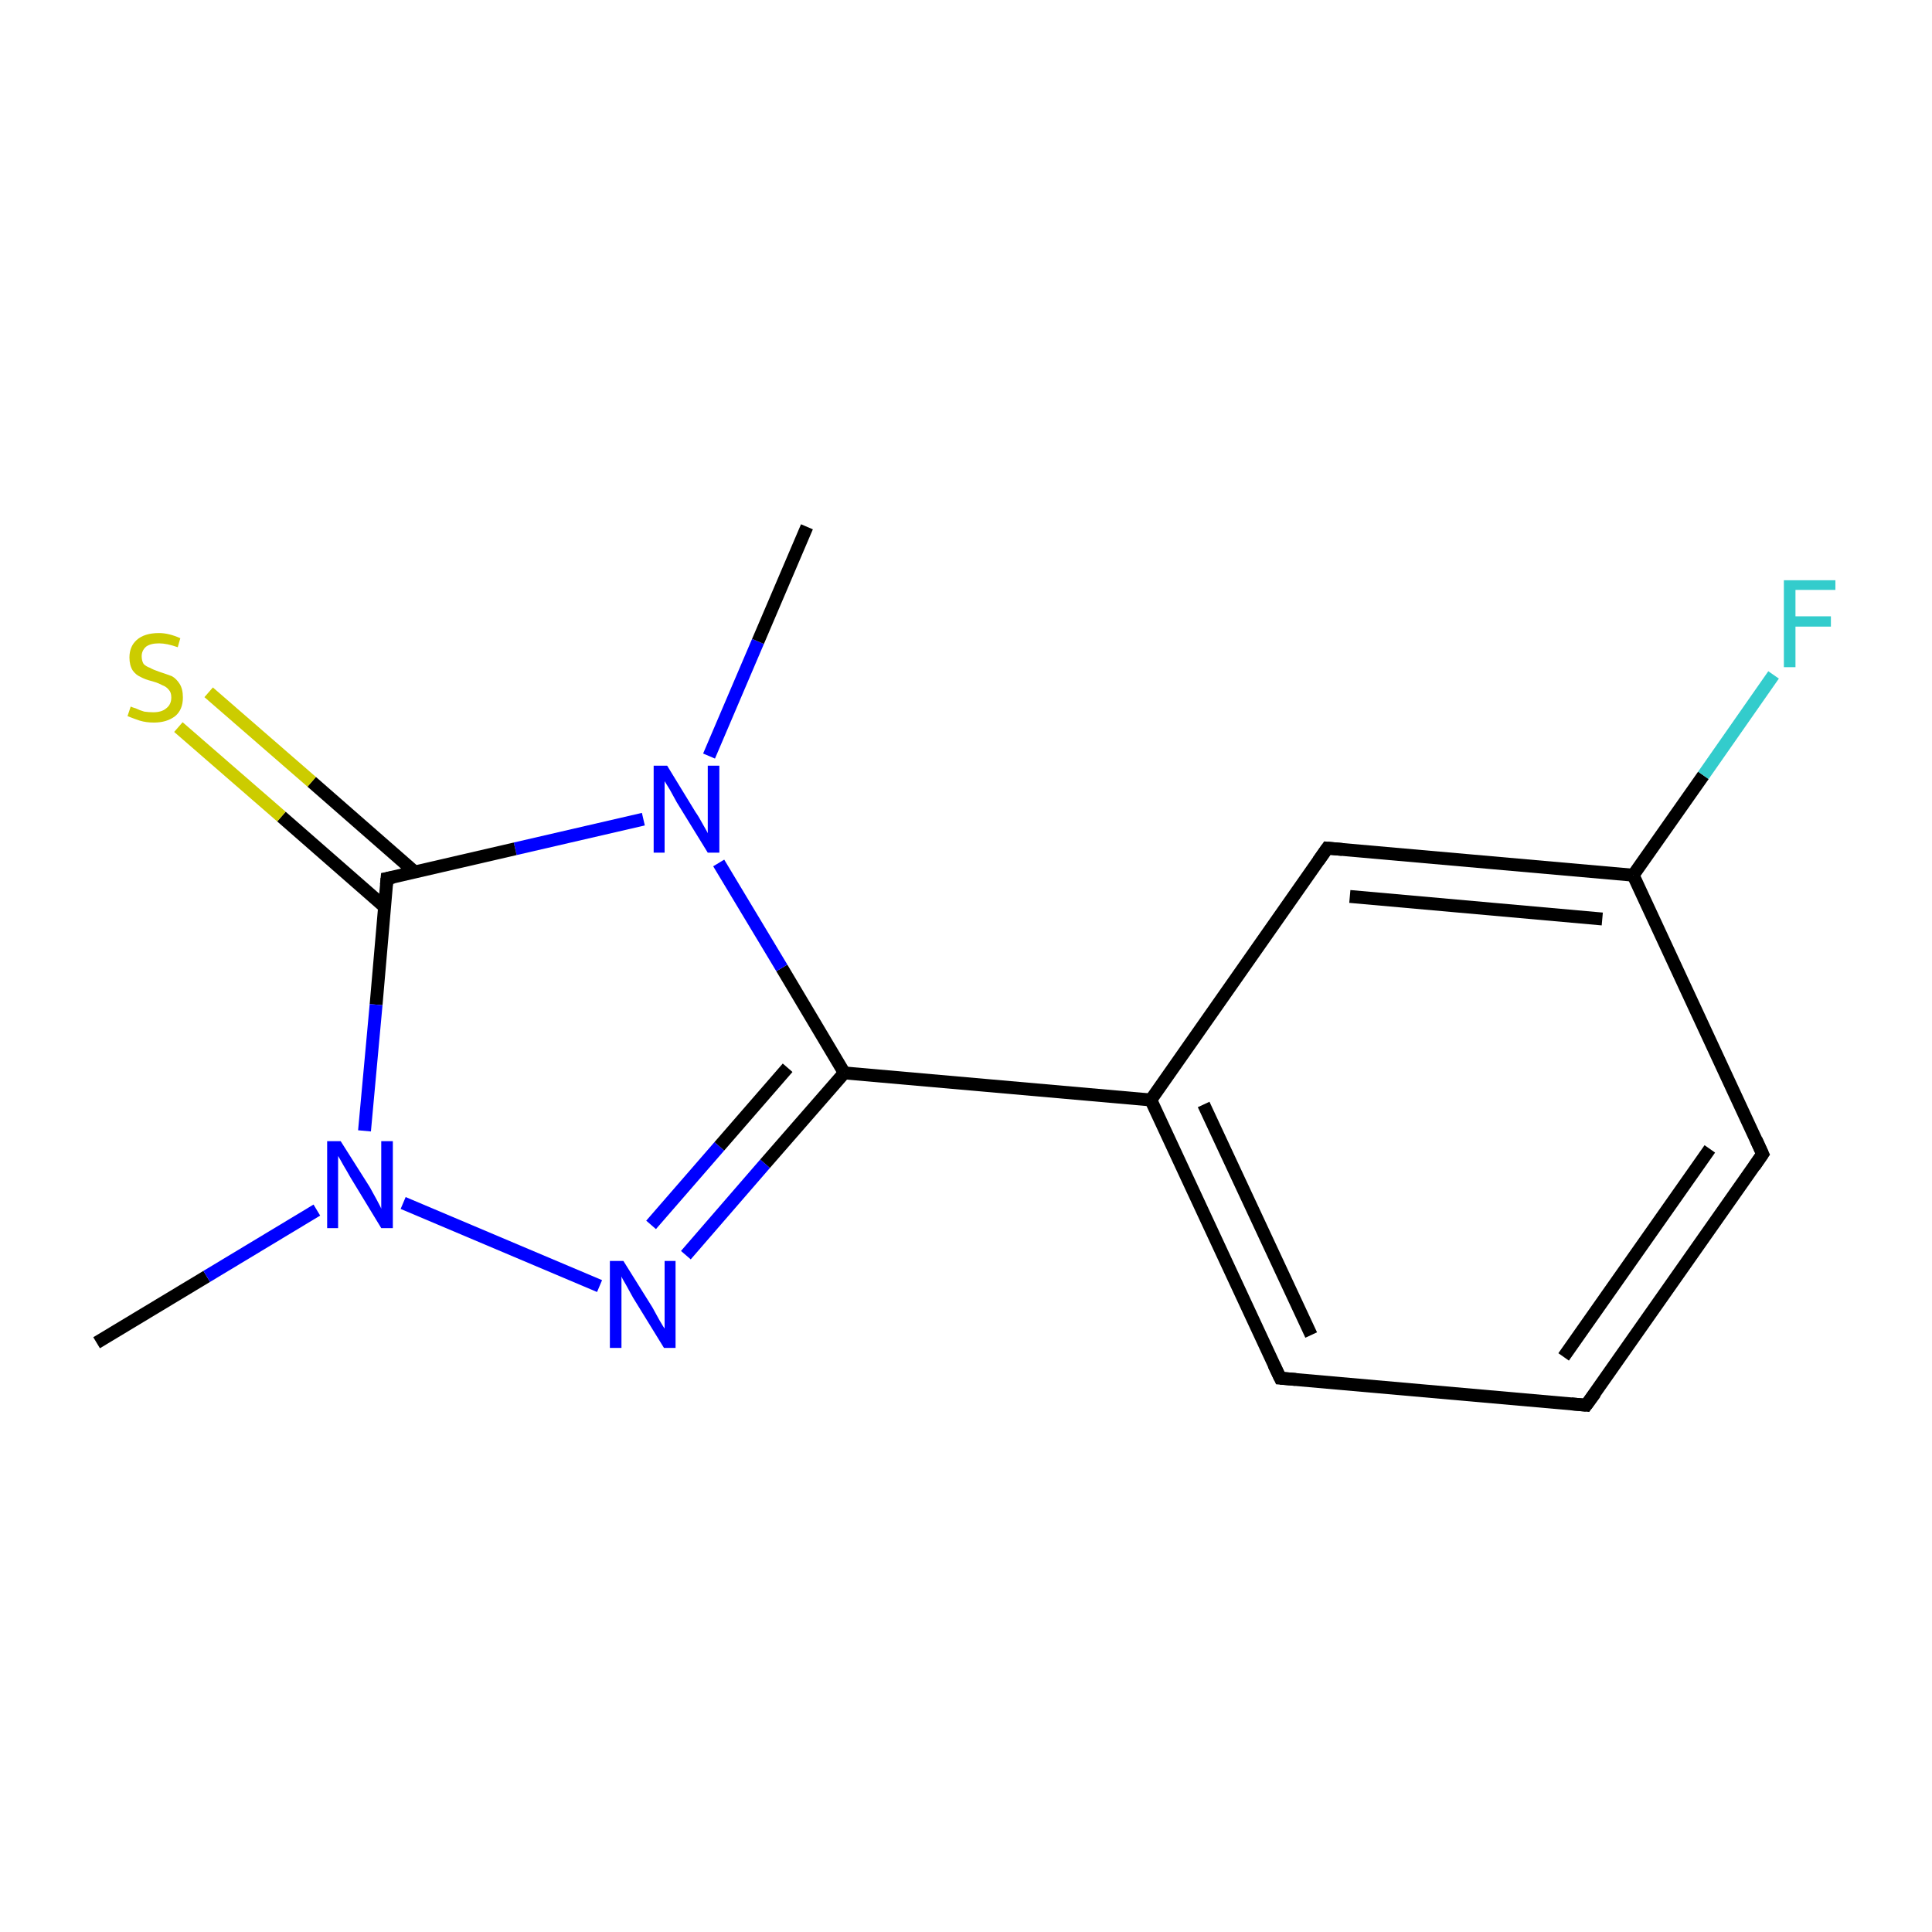 <?xml version='1.0' encoding='iso-8859-1'?>
<svg version='1.1' baseProfile='full'
              xmlns='http://www.w3.org/2000/svg'
                      xmlns:rdkit='http://www.rdkit.org/xml'
                      xmlns:xlink='http://www.w3.org/1999/xlink'
                  xml:space='preserve'
width='300px' height='300px' viewBox='0 0 300 300'>
<!-- END OF HEADER -->
<rect style='opacity:1.0;fill:#FFFFFF;stroke:none' width='300.0' height='300.0' x='0.0' y='0.0'> </rect>
<path class='bond-0 atom-0 atom-1' d='M 15.0,208.5 L 32.1,198.2' style='fill:none;fill-rule:evenodd;stroke:#000000;stroke-width:2.0px;stroke-linecap:butt;stroke-linejoin:miter;stroke-opacity:1' />
<path class='bond-0 atom-0 atom-1' d='M 32.1,198.2 L 49.2,187.9' style='fill:none;fill-rule:evenodd;stroke:#0000FF;stroke-width:2.0px;stroke-linecap:butt;stroke-linejoin:miter;stroke-opacity:1' />
<path class='bond-1 atom-1 atom-2' d='M 62.6,186.8 L 93.1,199.7' style='fill:none;fill-rule:evenodd;stroke:#0000FF;stroke-width:2.0px;stroke-linecap:butt;stroke-linejoin:miter;stroke-opacity:1' />
<path class='bond-2 atom-2 atom-3' d='M 106.5,194.9 L 118.8,180.7' style='fill:none;fill-rule:evenodd;stroke:#0000FF;stroke-width:2.0px;stroke-linecap:butt;stroke-linejoin:miter;stroke-opacity:1' />
<path class='bond-2 atom-2 atom-3' d='M 118.8,180.7 L 131.1,166.6' style='fill:none;fill-rule:evenodd;stroke:#000000;stroke-width:2.0px;stroke-linecap:butt;stroke-linejoin:miter;stroke-opacity:1' />
<path class='bond-2 atom-2 atom-3' d='M 101.1,190.2 L 111.7,178.0' style='fill:none;fill-rule:evenodd;stroke:#0000FF;stroke-width:2.0px;stroke-linecap:butt;stroke-linejoin:miter;stroke-opacity:1' />
<path class='bond-2 atom-2 atom-3' d='M 111.7,178.0 L 122.3,165.8' style='fill:none;fill-rule:evenodd;stroke:#000000;stroke-width:2.0px;stroke-linecap:butt;stroke-linejoin:miter;stroke-opacity:1' />
<path class='bond-3 atom-3 atom-4' d='M 131.1,166.6 L 178.7,170.8' style='fill:none;fill-rule:evenodd;stroke:#000000;stroke-width:2.0px;stroke-linecap:butt;stroke-linejoin:miter;stroke-opacity:1' />
<path class='bond-4 atom-4 atom-5' d='M 178.7,170.8 L 198.8,214.0' style='fill:none;fill-rule:evenodd;stroke:#000000;stroke-width:2.0px;stroke-linecap:butt;stroke-linejoin:miter;stroke-opacity:1' />
<path class='bond-4 atom-4 atom-5' d='M 186.9,171.5 L 203.6,207.3' style='fill:none;fill-rule:evenodd;stroke:#000000;stroke-width:2.0px;stroke-linecap:butt;stroke-linejoin:miter;stroke-opacity:1' />
<path class='bond-5 atom-5 atom-6' d='M 198.8,214.0 L 246.3,218.2' style='fill:none;fill-rule:evenodd;stroke:#000000;stroke-width:2.0px;stroke-linecap:butt;stroke-linejoin:miter;stroke-opacity:1' />
<path class='bond-6 atom-6 atom-7' d='M 246.3,218.2 L 273.7,179.2' style='fill:none;fill-rule:evenodd;stroke:#000000;stroke-width:2.0px;stroke-linecap:butt;stroke-linejoin:miter;stroke-opacity:1' />
<path class='bond-6 atom-6 atom-7' d='M 242.8,210.7 L 265.5,178.4' style='fill:none;fill-rule:evenodd;stroke:#000000;stroke-width:2.0px;stroke-linecap:butt;stroke-linejoin:miter;stroke-opacity:1' />
<path class='bond-7 atom-7 atom-8' d='M 273.7,179.2 L 253.6,135.9' style='fill:none;fill-rule:evenodd;stroke:#000000;stroke-width:2.0px;stroke-linecap:butt;stroke-linejoin:miter;stroke-opacity:1' />
<path class='bond-8 atom-8 atom-9' d='M 253.6,135.9 L 264.5,120.4' style='fill:none;fill-rule:evenodd;stroke:#000000;stroke-width:2.0px;stroke-linecap:butt;stroke-linejoin:miter;stroke-opacity:1' />
<path class='bond-8 atom-8 atom-9' d='M 264.5,120.4 L 275.4,104.8' style='fill:none;fill-rule:evenodd;stroke:#33CCCC;stroke-width:2.0px;stroke-linecap:butt;stroke-linejoin:miter;stroke-opacity:1' />
<path class='bond-9 atom-8 atom-10' d='M 253.6,135.9 L 206.1,131.7' style='fill:none;fill-rule:evenodd;stroke:#000000;stroke-width:2.0px;stroke-linecap:butt;stroke-linejoin:miter;stroke-opacity:1' />
<path class='bond-9 atom-8 atom-10' d='M 248.8,142.7 L 209.6,139.2' style='fill:none;fill-rule:evenodd;stroke:#000000;stroke-width:2.0px;stroke-linecap:butt;stroke-linejoin:miter;stroke-opacity:1' />
<path class='bond-10 atom-3 atom-11' d='M 131.1,166.6 L 121.4,150.3' style='fill:none;fill-rule:evenodd;stroke:#000000;stroke-width:2.0px;stroke-linecap:butt;stroke-linejoin:miter;stroke-opacity:1' />
<path class='bond-10 atom-3 atom-11' d='M 121.4,150.3 L 111.6,134.0' style='fill:none;fill-rule:evenodd;stroke:#0000FF;stroke-width:2.0px;stroke-linecap:butt;stroke-linejoin:miter;stroke-opacity:1' />
<path class='bond-11 atom-11 atom-12' d='M 110.1,117.4 L 117.7,99.6' style='fill:none;fill-rule:evenodd;stroke:#0000FF;stroke-width:2.0px;stroke-linecap:butt;stroke-linejoin:miter;stroke-opacity:1' />
<path class='bond-11 atom-11 atom-12' d='M 117.7,99.6 L 125.3,81.8' style='fill:none;fill-rule:evenodd;stroke:#000000;stroke-width:2.0px;stroke-linecap:butt;stroke-linejoin:miter;stroke-opacity:1' />
<path class='bond-12 atom-11 atom-13' d='M 99.9,127.2 L 80.0,131.8' style='fill:none;fill-rule:evenodd;stroke:#0000FF;stroke-width:2.0px;stroke-linecap:butt;stroke-linejoin:miter;stroke-opacity:1' />
<path class='bond-12 atom-11 atom-13' d='M 80.0,131.8 L 60.1,136.4' style='fill:none;fill-rule:evenodd;stroke:#000000;stroke-width:2.0px;stroke-linecap:butt;stroke-linejoin:miter;stroke-opacity:1' />
<path class='bond-13 atom-13 atom-14' d='M 64.4,135.4 L 48.4,121.4' style='fill:none;fill-rule:evenodd;stroke:#000000;stroke-width:2.0px;stroke-linecap:butt;stroke-linejoin:miter;stroke-opacity:1' />
<path class='bond-13 atom-13 atom-14' d='M 48.4,121.4 L 32.4,107.5' style='fill:none;fill-rule:evenodd;stroke:#CCCC00;stroke-width:2.0px;stroke-linecap:butt;stroke-linejoin:miter;stroke-opacity:1' />
<path class='bond-13 atom-13 atom-14' d='M 59.7,140.8 L 43.7,126.8' style='fill:none;fill-rule:evenodd;stroke:#000000;stroke-width:2.0px;stroke-linecap:butt;stroke-linejoin:miter;stroke-opacity:1' />
<path class='bond-13 atom-13 atom-14' d='M 43.7,126.8 L 27.7,112.9' style='fill:none;fill-rule:evenodd;stroke:#CCCC00;stroke-width:2.0px;stroke-linecap:butt;stroke-linejoin:miter;stroke-opacity:1' />
<path class='bond-14 atom-13 atom-1' d='M 60.1,136.4 L 58.4,156.0' style='fill:none;fill-rule:evenodd;stroke:#000000;stroke-width:2.0px;stroke-linecap:butt;stroke-linejoin:miter;stroke-opacity:1' />
<path class='bond-14 atom-13 atom-1' d='M 58.4,156.0 L 56.6,175.6' style='fill:none;fill-rule:evenodd;stroke:#0000FF;stroke-width:2.0px;stroke-linecap:butt;stroke-linejoin:miter;stroke-opacity:1' />
<path class='bond-15 atom-10 atom-4' d='M 206.1,131.7 L 178.7,170.8' style='fill:none;fill-rule:evenodd;stroke:#000000;stroke-width:2.0px;stroke-linecap:butt;stroke-linejoin:miter;stroke-opacity:1' />
<path d='M 197.8,211.9 L 198.8,214.0 L 201.2,214.2' style='fill:none;stroke:#000000;stroke-width:2.0px;stroke-linecap:butt;stroke-linejoin:miter;stroke-miterlimit:10;stroke-opacity:1;' />
<path d='M 244.0,218.0 L 246.3,218.2 L 247.7,216.3' style='fill:none;stroke:#000000;stroke-width:2.0px;stroke-linecap:butt;stroke-linejoin:miter;stroke-miterlimit:10;stroke-opacity:1;' />
<path d='M 272.4,181.1 L 273.7,179.2 L 272.7,177.0' style='fill:none;stroke:#000000;stroke-width:2.0px;stroke-linecap:butt;stroke-linejoin:miter;stroke-miterlimit:10;stroke-opacity:1;' />
<path d='M 208.4,131.9 L 206.1,131.7 L 204.7,133.7' style='fill:none;stroke:#000000;stroke-width:2.0px;stroke-linecap:butt;stroke-linejoin:miter;stroke-miterlimit:10;stroke-opacity:1;' />
<path d='M 61.1,136.2 L 60.1,136.4 L 60.0,137.4' style='fill:none;stroke:#000000;stroke-width:2.0px;stroke-linecap:butt;stroke-linejoin:miter;stroke-miterlimit:10;stroke-opacity:1;' />
<path class='atom-1' d='M 52.9 177.2
L 57.4 184.3
Q 57.8 185.0, 58.5 186.3
Q 59.2 187.6, 59.2 187.7
L 59.2 177.2
L 61.0 177.2
L 61.0 190.7
L 59.2 190.7
L 54.4 182.8
Q 53.9 181.9, 53.3 180.9
Q 52.7 179.8, 52.5 179.5
L 52.5 190.7
L 50.8 190.7
L 50.8 177.2
L 52.9 177.2
' fill='#0000FF'/>
<path class='atom-2' d='M 96.8 195.8
L 101.3 203.0
Q 101.7 203.7, 102.4 205.0
Q 103.1 206.2, 103.2 206.3
L 103.2 195.8
L 104.9 195.8
L 104.9 209.3
L 103.1 209.3
L 98.3 201.5
Q 97.8 200.6, 97.2 199.5
Q 96.6 198.5, 96.5 198.2
L 96.5 209.3
L 94.7 209.3
L 94.7 195.8
L 96.8 195.8
' fill='#0000FF'/>
<path class='atom-9' d='M 277.0 90.1
L 285.0 90.1
L 285.0 91.6
L 278.8 91.6
L 278.8 95.7
L 284.3 95.7
L 284.3 97.3
L 278.8 97.3
L 278.8 103.6
L 277.0 103.6
L 277.0 90.1
' fill='#33CCCC'/>
<path class='atom-11' d='M 103.6 118.9
L 108.0 126.1
Q 108.5 126.8, 109.2 128.1
Q 109.9 129.3, 109.9 129.4
L 109.9 118.9
L 111.7 118.9
L 111.7 132.4
L 109.9 132.4
L 105.1 124.6
Q 104.6 123.7, 104.0 122.6
Q 103.4 121.6, 103.2 121.3
L 103.2 132.4
L 101.5 132.4
L 101.5 118.9
L 103.6 118.9
' fill='#0000FF'/>
<path class='atom-14' d='M 20.3 109.7
Q 20.4 109.8, 21.1 110.0
Q 21.7 110.3, 22.4 110.5
Q 23.1 110.6, 23.8 110.6
Q 25.1 110.6, 25.8 110.0
Q 26.6 109.4, 26.6 108.3
Q 26.6 107.5, 26.2 107.1
Q 25.8 106.6, 25.2 106.4
Q 24.7 106.1, 23.7 105.8
Q 22.5 105.5, 21.8 105.1
Q 21.1 104.8, 20.6 104.1
Q 20.1 103.3, 20.1 102.1
Q 20.1 100.4, 21.2 99.4
Q 22.4 98.3, 24.7 98.3
Q 26.2 98.3, 28.0 99.1
L 27.6 100.5
Q 25.9 99.9, 24.7 99.9
Q 23.4 99.9, 22.7 100.4
Q 22.0 101.0, 22.0 101.9
Q 22.0 102.6, 22.3 103.1
Q 22.7 103.5, 23.3 103.7
Q 23.8 104.0, 24.7 104.3
Q 25.9 104.7, 26.7 105.0
Q 27.4 105.4, 27.9 106.2
Q 28.4 107.0, 28.4 108.3
Q 28.4 110.2, 27.2 111.2
Q 25.9 112.2, 23.9 112.2
Q 22.7 112.2, 21.7 111.9
Q 20.8 111.6, 19.8 111.2
L 20.3 109.7
' fill='#CCCC00'/>
</svg>
